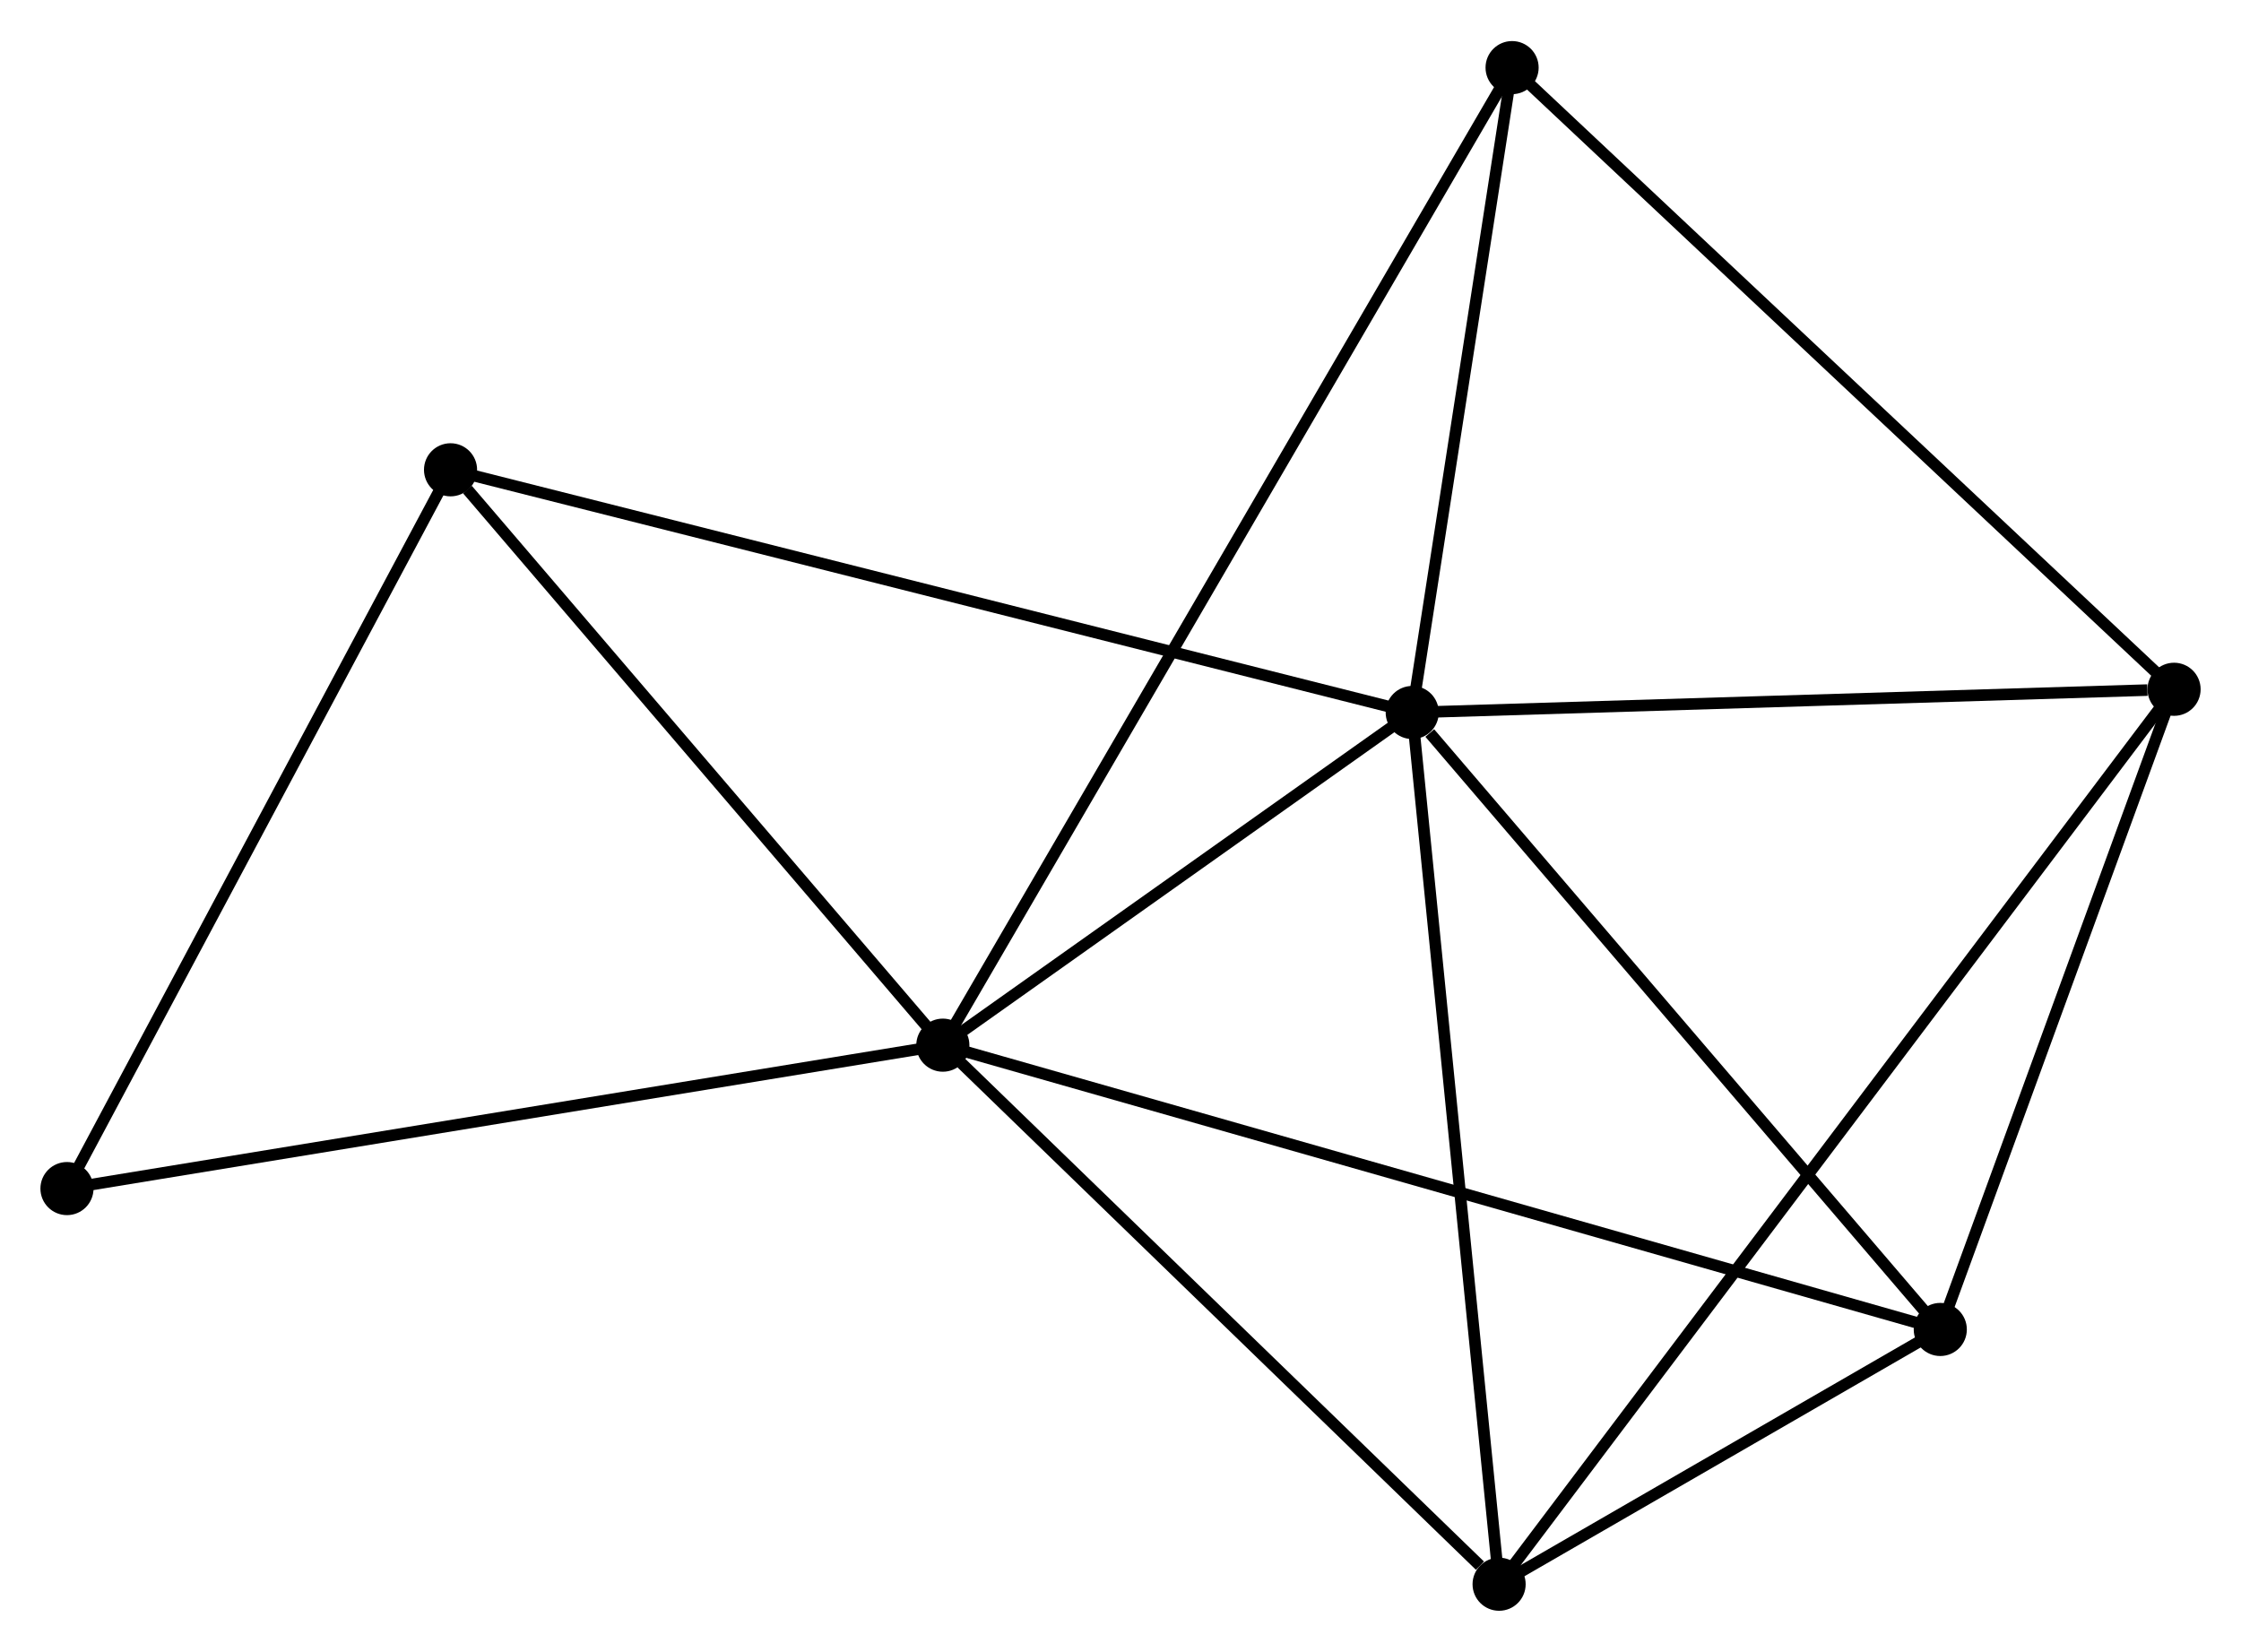 <?xml version="1.0" encoding="UTF-8" standalone="no"?>
<!DOCTYPE svg PUBLIC "-//W3C//DTD SVG 1.1//EN"
 "http://www.w3.org/Graphics/SVG/1.1/DTD/svg11.dtd">
<!-- Generated by graphviz version 2.36.0 (20140111.2315)
 -->
<!-- Title: %3 Pages: 1 -->
<svg width="194pt" height="143pt"
 viewBox="0.00 0.00 194.07 142.94" xmlns="http://www.w3.org/2000/svg" xmlns:xlink="http://www.w3.org/1999/xlink">
<g id="graph0" class="graph" transform="scale(1 1) rotate(0) translate(4 138.943)">
<title>%3</title>
<!-- 0 -->
<g id="node1" class="node"><title>0</title>
<ellipse fill="black" stroke="black" cx="77.65" cy="-48.484" rx="1.8" ry="1.8"/>
</g>
<!-- 1 -->
<g id="node2" class="node"><title>1</title>
<ellipse fill="black" stroke="black" cx="118.298" cy="-77.294" rx="1.8" ry="1.8"/>
</g>
<!-- 0&#45;&#45;1 -->
<g id="edge1" class="edge"><title>0&#45;&#45;1</title>
<path fill="none" stroke="black" d="M79.397,-49.722C86.083,-54.461 110.007,-71.417 116.603,-76.093"/>
</g>
<!-- 3 -->
<g id="node3" class="node"><title>3</title>
<ellipse fill="black" stroke="black" cx="125.822" cy="-1.8" rx="1.8" ry="1.8"/>
</g>
<!-- 0&#45;&#45;3 -->
<g id="edge2" class="edge"><title>0&#45;&#45;3</title>
<path fill="none" stroke="black" d="M79.253,-46.931C86.567,-39.843 116.736,-10.605 124.164,-3.407"/>
</g>
<!-- 4 -->
<g id="node4" class="node"><title>4</title>
<ellipse fill="black" stroke="black" cx="164.028" cy="-23.863" rx="1.8" ry="1.8"/>
</g>
<!-- 0&#45;&#45;4 -->
<g id="edge3" class="edge"><title>0&#45;&#45;4</title>
<path fill="none" stroke="black" d="M79.454,-47.97C90.695,-44.766 151.021,-27.57 162.233,-24.374"/>
</g>
<!-- 5 -->
<g id="node5" class="node"><title>5</title>
<ellipse fill="black" stroke="black" cx="126.947" cy="-133.143" rx="1.8" ry="1.8"/>
</g>
<!-- 0&#45;&#45;5 -->
<g id="edge4" class="edge"><title>0&#45;&#45;5</title>
<path fill="none" stroke="black" d="M78.68,-50.252C85.095,-61.27 119.524,-120.396 125.923,-131.385"/>
</g>
<!-- 6 -->
<g id="node6" class="node"><title>6</title>
<ellipse fill="black" stroke="black" cx="35.017" cy="-98.313" rx="1.8" ry="1.8"/>
</g>
<!-- 0&#45;&#45;6 -->
<g id="edge5" class="edge"><title>0&#45;&#45;6</title>
<path fill="none" stroke="black" d="M76.232,-50.142C69.759,-57.707 43.058,-88.914 36.484,-96.598"/>
</g>
<!-- 7 -->
<g id="node7" class="node"><title>7</title>
<ellipse fill="black" stroke="black" cx="1.8" cy="-36.064" rx="1.8" ry="1.8"/>
</g>
<!-- 0&#45;&#45;7 -->
<g id="edge6" class="edge"><title>0&#45;&#45;7</title>
<path fill="none" stroke="black" d="M75.775,-48.177C65.281,-46.459 13.932,-38.051 3.609,-36.361"/>
</g>
<!-- 1&#45;&#45;3 -->
<g id="edge8" class="edge"><title>1&#45;&#45;3</title>
<path fill="none" stroke="black" d="M118.484,-75.428C119.525,-64.983 124.618,-13.875 125.642,-3.601"/>
</g>
<!-- 1&#45;&#45;4 -->
<g id="edge9" class="edge"><title>1&#45;&#45;4</title>
<path fill="none" stroke="black" d="M119.819,-75.516C126.886,-67.259 156.432,-32.738 162.81,-25.285"/>
</g>
<!-- 1&#45;&#45;5 -->
<g id="edge10" class="edge"><title>1&#45;&#45;5</title>
<path fill="none" stroke="black" d="M118.585,-79.152C119.899,-87.632 125.315,-122.609 126.649,-131.221"/>
</g>
<!-- 1&#45;&#45;6 -->
<g id="edge11" class="edge"><title>1&#45;&#45;6</title>
<path fill="none" stroke="black" d="M116.239,-77.814C104.717,-80.722 48.337,-94.951 37.003,-97.811"/>
</g>
<!-- 2 -->
<g id="node8" class="node"><title>2</title>
<ellipse fill="black" stroke="black" cx="184.274" cy="-79.305" rx="1.8" ry="1.8"/>
</g>
<!-- 1&#45;&#45;2 -->
<g id="edge7" class="edge"><title>1&#45;&#45;2</title>
<path fill="none" stroke="black" d="M120.201,-77.352C129.666,-77.641 171.624,-78.92 181.965,-79.235"/>
</g>
<!-- 3&#45;&#45;4 -->
<g id="edge15" class="edge"><title>3&#45;&#45;4</title>
<path fill="none" stroke="black" d="M127.463,-2.748C133.748,-6.377 156.234,-19.362 162.435,-22.943"/>
</g>
<!-- 6&#45;&#45;7 -->
<g id="edge16" class="edge"><title>6&#45;&#45;7</title>
<path fill="none" stroke="black" d="M34.058,-96.517C29.208,-87.427 7.41,-46.577 2.699,-37.75"/>
</g>
<!-- 2&#45;&#45;3 -->
<g id="edge12" class="edge"><title>2&#45;&#45;3</title>
<path fill="none" stroke="black" d="M183.054,-77.687C175.446,-67.6 134.623,-13.47 127.036,-3.41"/>
</g>
<!-- 2&#45;&#45;4 -->
<g id="edge13" class="edge"><title>2&#45;&#45;4</title>
<path fill="none" stroke="black" d="M183.601,-77.461C180.527,-69.043 167.847,-34.32 164.724,-25.771"/>
</g>
<!-- 2&#45;&#45;5 -->
<g id="edge14" class="edge"><title>2&#45;&#45;5</title>
<path fill="none" stroke="black" d="M182.857,-80.636C174.995,-88.02 136.788,-123.901 128.525,-131.661"/>
</g>
</g>
</svg>
